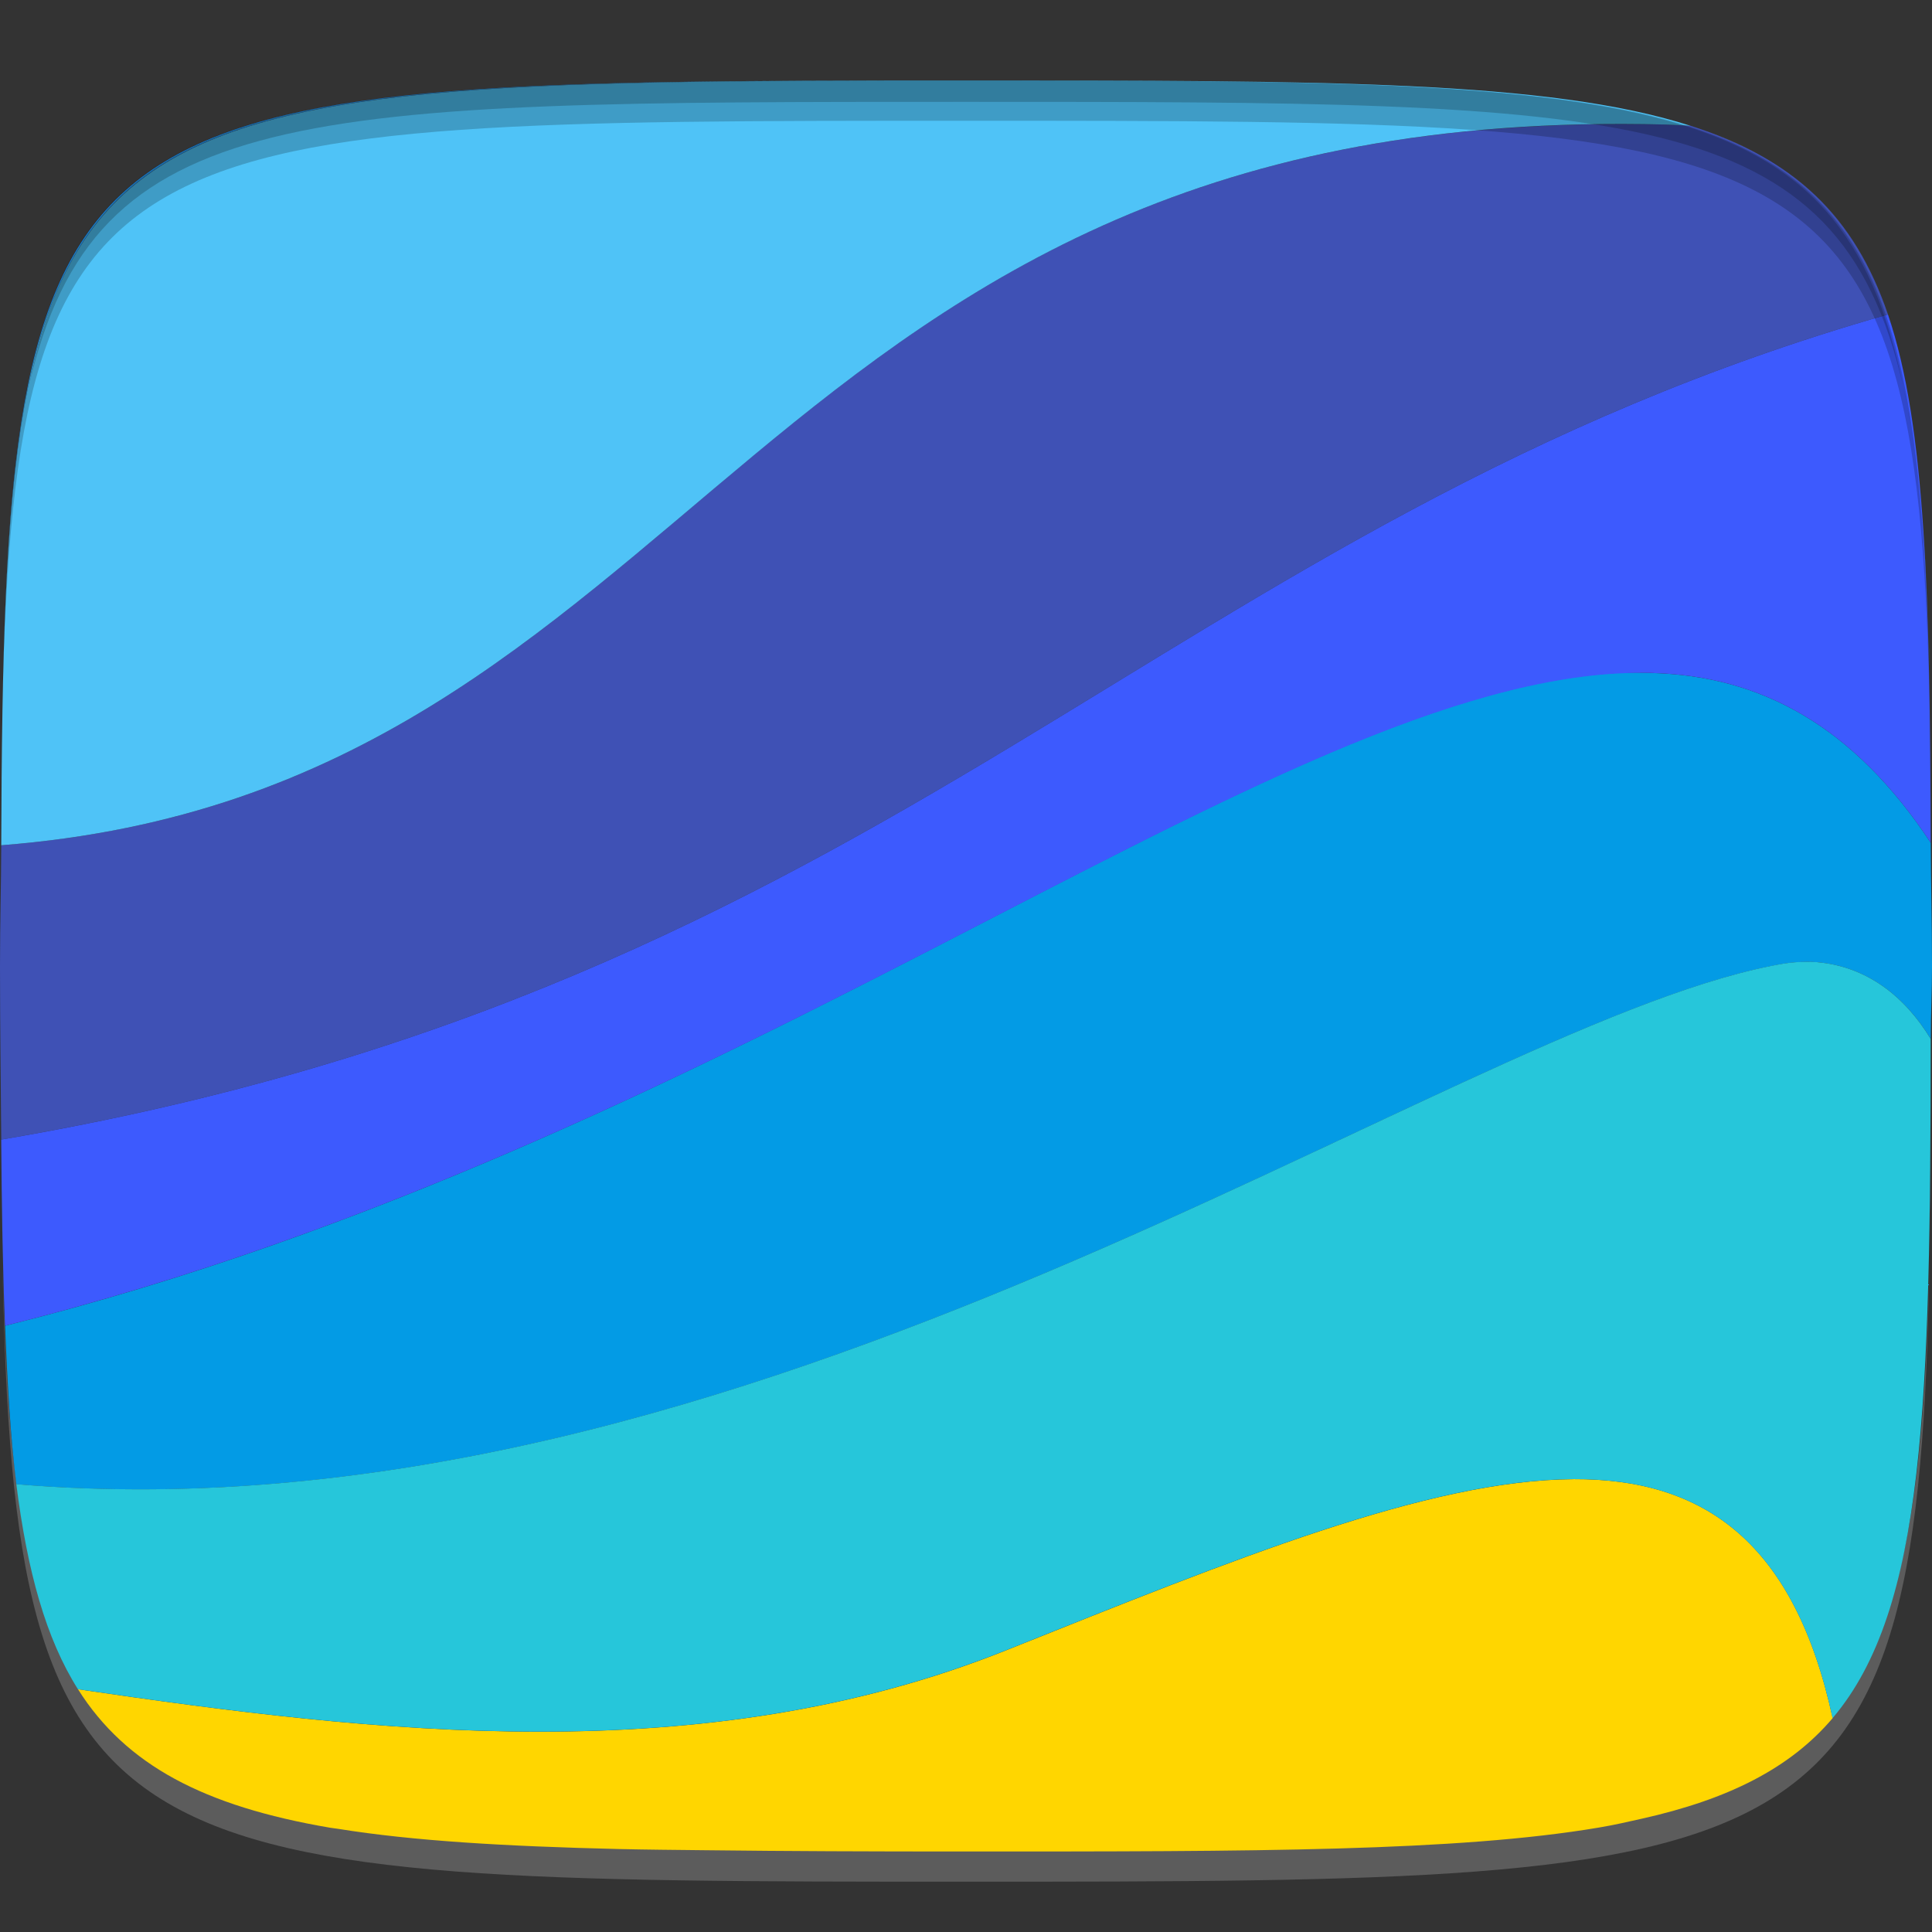 <?xml version="1.0" encoding="UTF-8" standalone="no"?>
<!-- Created with Inkscape (http://www.inkscape.org/) -->

<svg
   xmlns:dc="http://purl.org/dc/elements/1.1/"
   xmlns:cc="http://creativecommons.org/ns#"
   xmlns:rdf="http://www.w3.org/1999/02/22-rdf-syntax-ns#"
   xmlns:svg="http://www.w3.org/2000/svg"
   xmlns="http://www.w3.org/2000/svg"
   xmlns:sodipodi="http://sodipodi.sourceforge.net/DTD/sodipodi-0.dtd"
   xmlns:inkscape="http://www.inkscape.org/namespaces/inkscape"
   width="48"
   height="48"
   id="svg2"
   version="1.1"
   inkscape:version="0.48.4 r9939"
   sodipodi:docname="google-earth.svg">
  <rect width="100%" height="100%" fill="#333333" stroke="none"/>
  <defs
     id="defs4" />
  <sodipodi:namedview
     id="base"
     pagecolor="#ffffff"
     bordercolor="#666666"
     borderopacity="1.0"
     inkscape:pageopacity="0.0"
     inkscape:pageshadow="2"
     inkscape:zoom="5.7916665"
     inkscape:cx="2.7297264"
     inkscape:cy="19.543783"
     inkscape:document-units="px"
     inkscape:current-layer="layer1"
     showgrid="true"
     inkscape:snap-bbox="true"
     inkscape:window-width="1301"
     inkscape:window-height="744"
     inkscape:window-x="65"
     inkscape:window-y="24"
     inkscape:window-maximized="1"
     inkscape:snap-global="true"
     inkscape:object-nodes="true">
    <inkscape:grid
       type="xygrid"
       id="grid2985"
       empspacing="6"
       visible="true"
       enabled="true"
       snapvisiblegridlinesonly="true" />
  </sodipodi:namedview>
  <g
     inkscape:label="Layer 1"
     inkscape:groupmode="layer"
     id="layer1"
     transform="translate(0,-1004.362)">
    <path
       id="path3788"
       d="m 24,1051.112 c -21.272,0 -23.663,-0.089 -23.938,-15.406 0.328,14.403 2.938,14.406 23.938,14.406 21,0 23.609,0 23.938,-14.406 -0.275,15.317 -2.666,15.406 -23.938,15.406 z"
       style="opacity:0.2;fill:#ffffff;fill-opacity:1;stroke:none"
       inkscape:connector-curvature="0" />
    <path
       style="fill:#2196f3;fill-opacity:1;stroke:none"
       d="m 24,1006.362 c -21.388,0 -23.684,0.117 -23.938,15.688 0.26,-15.484 2.601,-15.688 23.938,-15.688 z"
       id="path3071" />
    <path
       style="fill:#2196f3;fill-opacity:1;stroke:none"
       d="m 30.062,1006.394 c 0.915,0.01 1.802,0.011 2.625,0.031 -0.786,-0.019 -1.756,-0.022 -2.625,-0.031 z"
       id="path3069" />
    <path
       style="fill:#2196f3;fill-opacity:1;stroke:none"
       d="m 39.281,1006.894 c 0.426,0.064 0.865,0.138 1.25,0.219 -0.4,-0.084 -0.806,-0.153 -1.25,-0.219 z"
       id="path3067" />
    <path
       style="fill:#3f51b5;fill-opacity:1;stroke:none"
       d="m 39.281,1007.456 c -20.87,0.477 -22.205,16.585 -39.25,17.906 -0.003,1.023 -0.031,1.862 -0.031,3 0,1.636 0.021,2.911 0.031,4.312 22.439,-3.823 28.729,-15.319 46.875,-20.5 -0.836,-2.449 -2.334,-3.869 -4.906,-4.688 -0.203,-0.01 -0.425,-0.026 -0.625,-0.031 -0.715,-0.018 -1.421,-0.015 -2.094,0 z"
       id="path3065" />
    <path
       style="fill:#2196f3;fill-opacity:1;stroke:none"
       d="m 47.781,1017.519 c 0.071,1.062 0.129,2.211 0.156,3.469 -0.03,-1.273 -0.08,-2.408 -0.156,-3.469 z"
       id="path3063" />
    <path
       style="fill:#039be5;fill-opacity:1;stroke:none"
       d="m 40.188,1021.081 c -8.827,0.486 -21.837,11.669 -40.062,16.219 0.058,1.448 0.136,2.794 0.281,3.938 18.254,1.534 35.386,-11.241 43.594,-12.875 0.217,-0.043 0.421,-0.082 0.625,-0.094 0.185,-0.01 0.358,-0.015 0.531,0 1.214,0.108 2.16,0.834 2.812,1.906 7.33e-4,-0.645 0.031,-1.125 0.031,-1.812 0,-1.162 -0.028,-2.02 -0.031,-3.062 -1.918,-2.9 -4.214,-4.149 -6.938,-4.219 -0.276,-0.01 -0.559,-0.016 -0.844,0 z"
       id="path3061" />
    <path
       style="fill:#2196f3;fill-opacity:1;stroke:none"
       d="m 47.969,1030.175 c -0.003,2.258 -0.014,4.269 -0.062,6.062 0.049,-1.749 0.06,-3.852 0.062,-6.062 z"
       id="path3059" />
    <path
       style="fill:#2196f3;fill-opacity:1;stroke:none"
       d="m 47.906,1036.237 c -0.024,0.897 -0.046,1.742 -0.094,2.531 0.049,-0.783 0.069,-1.639 0.094,-2.531 z"
       id="path3057" />
    <path
       style="fill:#2196f3;fill-opacity:1;stroke:none"
       d="m 0.406,1041.237 c 0.137,1.081 0.313,2.035 0.562,2.875 -0.249,-0.844 -0.425,-1.788 -0.562,-2.875 z"
       id="path3055" />
    <path
       style="fill:#2196f3;fill-opacity:1;stroke:none"
       d="m 0.125,1037.3 c -0.048,-1.196 -0.08,-2.669 -0.094,-4.125 0.013,1.442 0.045,2.918 0.094,4.125 z"
       id="path3053" />
    <path
       style="fill:#2196f3;fill-opacity:1;stroke:none"
       d="m 47.625,1041.081 c -0.119,0.992 -0.293,1.863 -0.5,2.656 0.21,-0.792 0.38,-1.662 0.5,-2.656 z"
       id="path3051" />
    <path
       style="fill:#2196f3;fill-opacity:1;stroke:none"
       d="m 47.125,1043.737 c -0.071,0.273 -0.166,0.562 -0.25,0.812 0.089,-0.259 0.175,-0.529 0.25,-0.812 z"
       id="path3049" />
    <path
       style="fill:#2196f3;fill-opacity:1;stroke:none"
       d="m 46.875,1044.55 c -0.084,0.251 -0.152,0.489 -0.25,0.719 0.098,-0.226 0.166,-0.473 0.25,-0.719 z"
       id="path3047" />
    <path
       style="fill:#ffd600;fill-opacity:1;stroke:none"
       d="m 39.094,1041.112 c -3.614,0.016 -8.47,2.001 -14.094,4.25 -7.544,3.018 -15.668,2.055 -23.062,0.969 1.193,1.889 3.135,2.904 6.25,3.438 0.074,0.013 0.145,0.019 0.219,0.031 1.863,0.3 4.155,0.433 6.938,0.5 0.68,0.016 1.509,0.023 2.25,0.031 1.957,0.023 3.985,0.031 6.406,0.031 7.179,0 12.192,-0 15.719,-0.594 0.371,-0.062 0.724,-0.143 1.062,-0.219 2.158,-0.482 3.692,-1.254 4.75,-2.5 -0.948,-4.371 -3.191,-5.952 -6.438,-5.938 z"
       id="path3045" />
    <path
       style="fill:#2196f3;fill-opacity:1;stroke:none"
       d="m 1.938,1046.331 c -0.199,-0.315 -0.372,-0.664 -0.531,-1.031 0.16,0.365 0.333,0.717 0.531,1.031 z"
       id="path3043" />
    <path
       style="fill:#2196f3;fill-opacity:1;stroke:none"
       d="m 1.406,1045.3 c -0.156,-0.358 -0.315,-0.745 -0.438,-1.156 0.125,0.417 0.279,0.793 0.438,1.156 z"
       id="path3757" />
    <path
       style="fill:#4fc3f7;fill-opacity:1;stroke:none"
       d="m 24,1006.362 c 8.897,0 14.477,0 18,1.125 -0.203,-0.01 -0.425,-0.026 -0.625,-0.031 -22.882,-0.581 -23.749,16.542 -41.344,17.906 0.061,-18.76 1.21,-19 23.969,-19 z"
       id="path3039" />
    <path
       style="fill:#ffc400;fill-opacity:1;stroke:none"
       d="m 42.125,1007.519 c 0.586,0.193 1.119,0.424 1.594,0.688 -0.481,-0.268 -1.001,-0.492 -1.594,-0.688 z"
       id="path3037" />
    <path
       style="fill:#3d5afe;fill-opacity:1;stroke:none"
       d="m 46.906,1012.175 c 0.944,2.768 1.042,7.088 1.062,13.125 -1.918,-2.9 -4.214,-4.148 -6.938,-4.219 -8.834,-0.228 -22.092,11.522 -40.906,16.219 -0.054,-1.341 -0.082,-2.993 -0.094,-4.625 22.439,-3.823 28.729,-15.319 46.875,-20.5 z"
       id="path3035" />
    <path
       style="fill:#ffc400;fill-opacity:1;stroke:none"
       d="m 0.125,1037.3 c 0.026,0.638 0.056,1.254 0.094,1.844 -0.04,-0.578 -0.068,-1.204 -0.094,-1.844 z"
       id="path3033" />
    <path
       style="fill:#26c6da;fill-opacity:1;stroke:none"
       d="m 45.156,1028.268 c 1.214,0.108 2.16,0.834 2.812,1.906 -0.01,9.033 -0.13,14.159 -2.438,16.875 -0.948,-4.371 -3.191,-5.952 -6.438,-5.938 -3.614,0.016 -8.47,2.001 -14.094,4.25 -7.544,3.018 -15.668,2.055 -23.062,0.969 -0.796,-1.261 -1.255,-2.921 -1.531,-5.094 18.254,1.534 35.386,-11.241 43.594,-12.875 0.217,-0.043 0.421,-0.082 0.625,-0.094 0.185,-0.01 0.358,-0.015 0.531,0 z"
       id="path3031" />
    <path
       style="fill:#ffc400;fill-opacity:1;stroke:none"
       d="m 1.938,1046.331 c 0.159,0.252 0.345,0.497 0.531,0.719 -0.194,-0.228 -0.367,-0.458 -0.531,-0.719 z"
       id="path3029" />
    <path
       style="fill:#ffc400;fill-opacity:1;stroke:none"
       d="m 43.594,1048.581 c -0.255,0.135 -0.528,0.26 -0.812,0.375 0.288,-0.116 0.555,-0.239 0.812,-0.375 z"
       id="path3027" />
    <path
       style="fill:#ffc400;fill-opacity:1;stroke:none"
       d="m 42.781,1048.956 c -0.285,0.116 -0.589,0.215 -0.906,0.312 0.321,-0.098 0.618,-0.196 0.906,-0.312 z"
       id="path3025" />
    <path
       style="fill:#ffc400;fill-opacity:1;stroke:none"
       d="m 40.781,1049.55 c -0.338,0.076 -0.692,0.157 -1.062,0.219 0.371,-0.062 0.724,-0.143 1.062,-0.219 z"
       id="path3023" />
    <path
       style="fill:#ffc400;fill-opacity:1;stroke:none"
       d="m 7.562,1049.644 c 0.267,0.054 0.558,0.11 0.844,0.156 -0.293,-0.047 -0.571,-0.101 -0.844,-0.156 z"
       id="path3021" />
    <path
       style="fill:#ffc400;fill-opacity:1;stroke:none"
       d="m 32.344,1050.3 c -0.721,0.015 -1.648,0.024 -2.438,0.031 0.828,-0.01 1.684,-0.015 2.438,-0.031 z"
       id="path3019" />
    <path
       style="fill:#ffc400;fill-opacity:1;stroke:none"
       d="m 15.344,1050.3 c 0.695,0.016 1.491,0.023 2.25,0.031 -0.741,-0.01 -1.57,-0.015 -2.25,-0.031 z"
       id="path3098" />
    <path
       style="fill:#000000;fill-opacity:1;stroke:none;opacity:0.2"
       d="M 24 2 C 2.728 2 0.337 2.089 0.062 17.406 C 0.391 3.003 3 3 24 3 C 45 3 47.609 3.003 47.938 17.406 C 47.663 2.089 45.272 2 24 2 z "
       transform="translate(0,1004.362)"
       id="path3770" />
    <path
       style="fill:#000000;fill-opacity:1;stroke:none;opacity:0.2"
       d="M 24 2 C 7.241 2 2.237 2.079 0.719 9.594 C 2.33 2.529 7.5 2.531 24 2.531 C 40.5 2.531 45.67 2.529 47.281 9.594 C 45.763 2.079 40.759 2 24 2 z M 47.281 9.594 C 47.354 9.915 47.409 10.243 47.469 10.594 C 47.416 10.24 47.347 9.919 47.281 9.594 z M 0.719 9.594 C 0.653 9.919 0.584 10.24 0.531 10.594 C 0.591 10.243 0.646 9.915 0.719 9.594 z "
       transform="translate(0,1004.362)"
       id="path3012" />
    <g
       id="g3032"
       transform="translate(48,1007.362)" />
  </g>
</svg>
